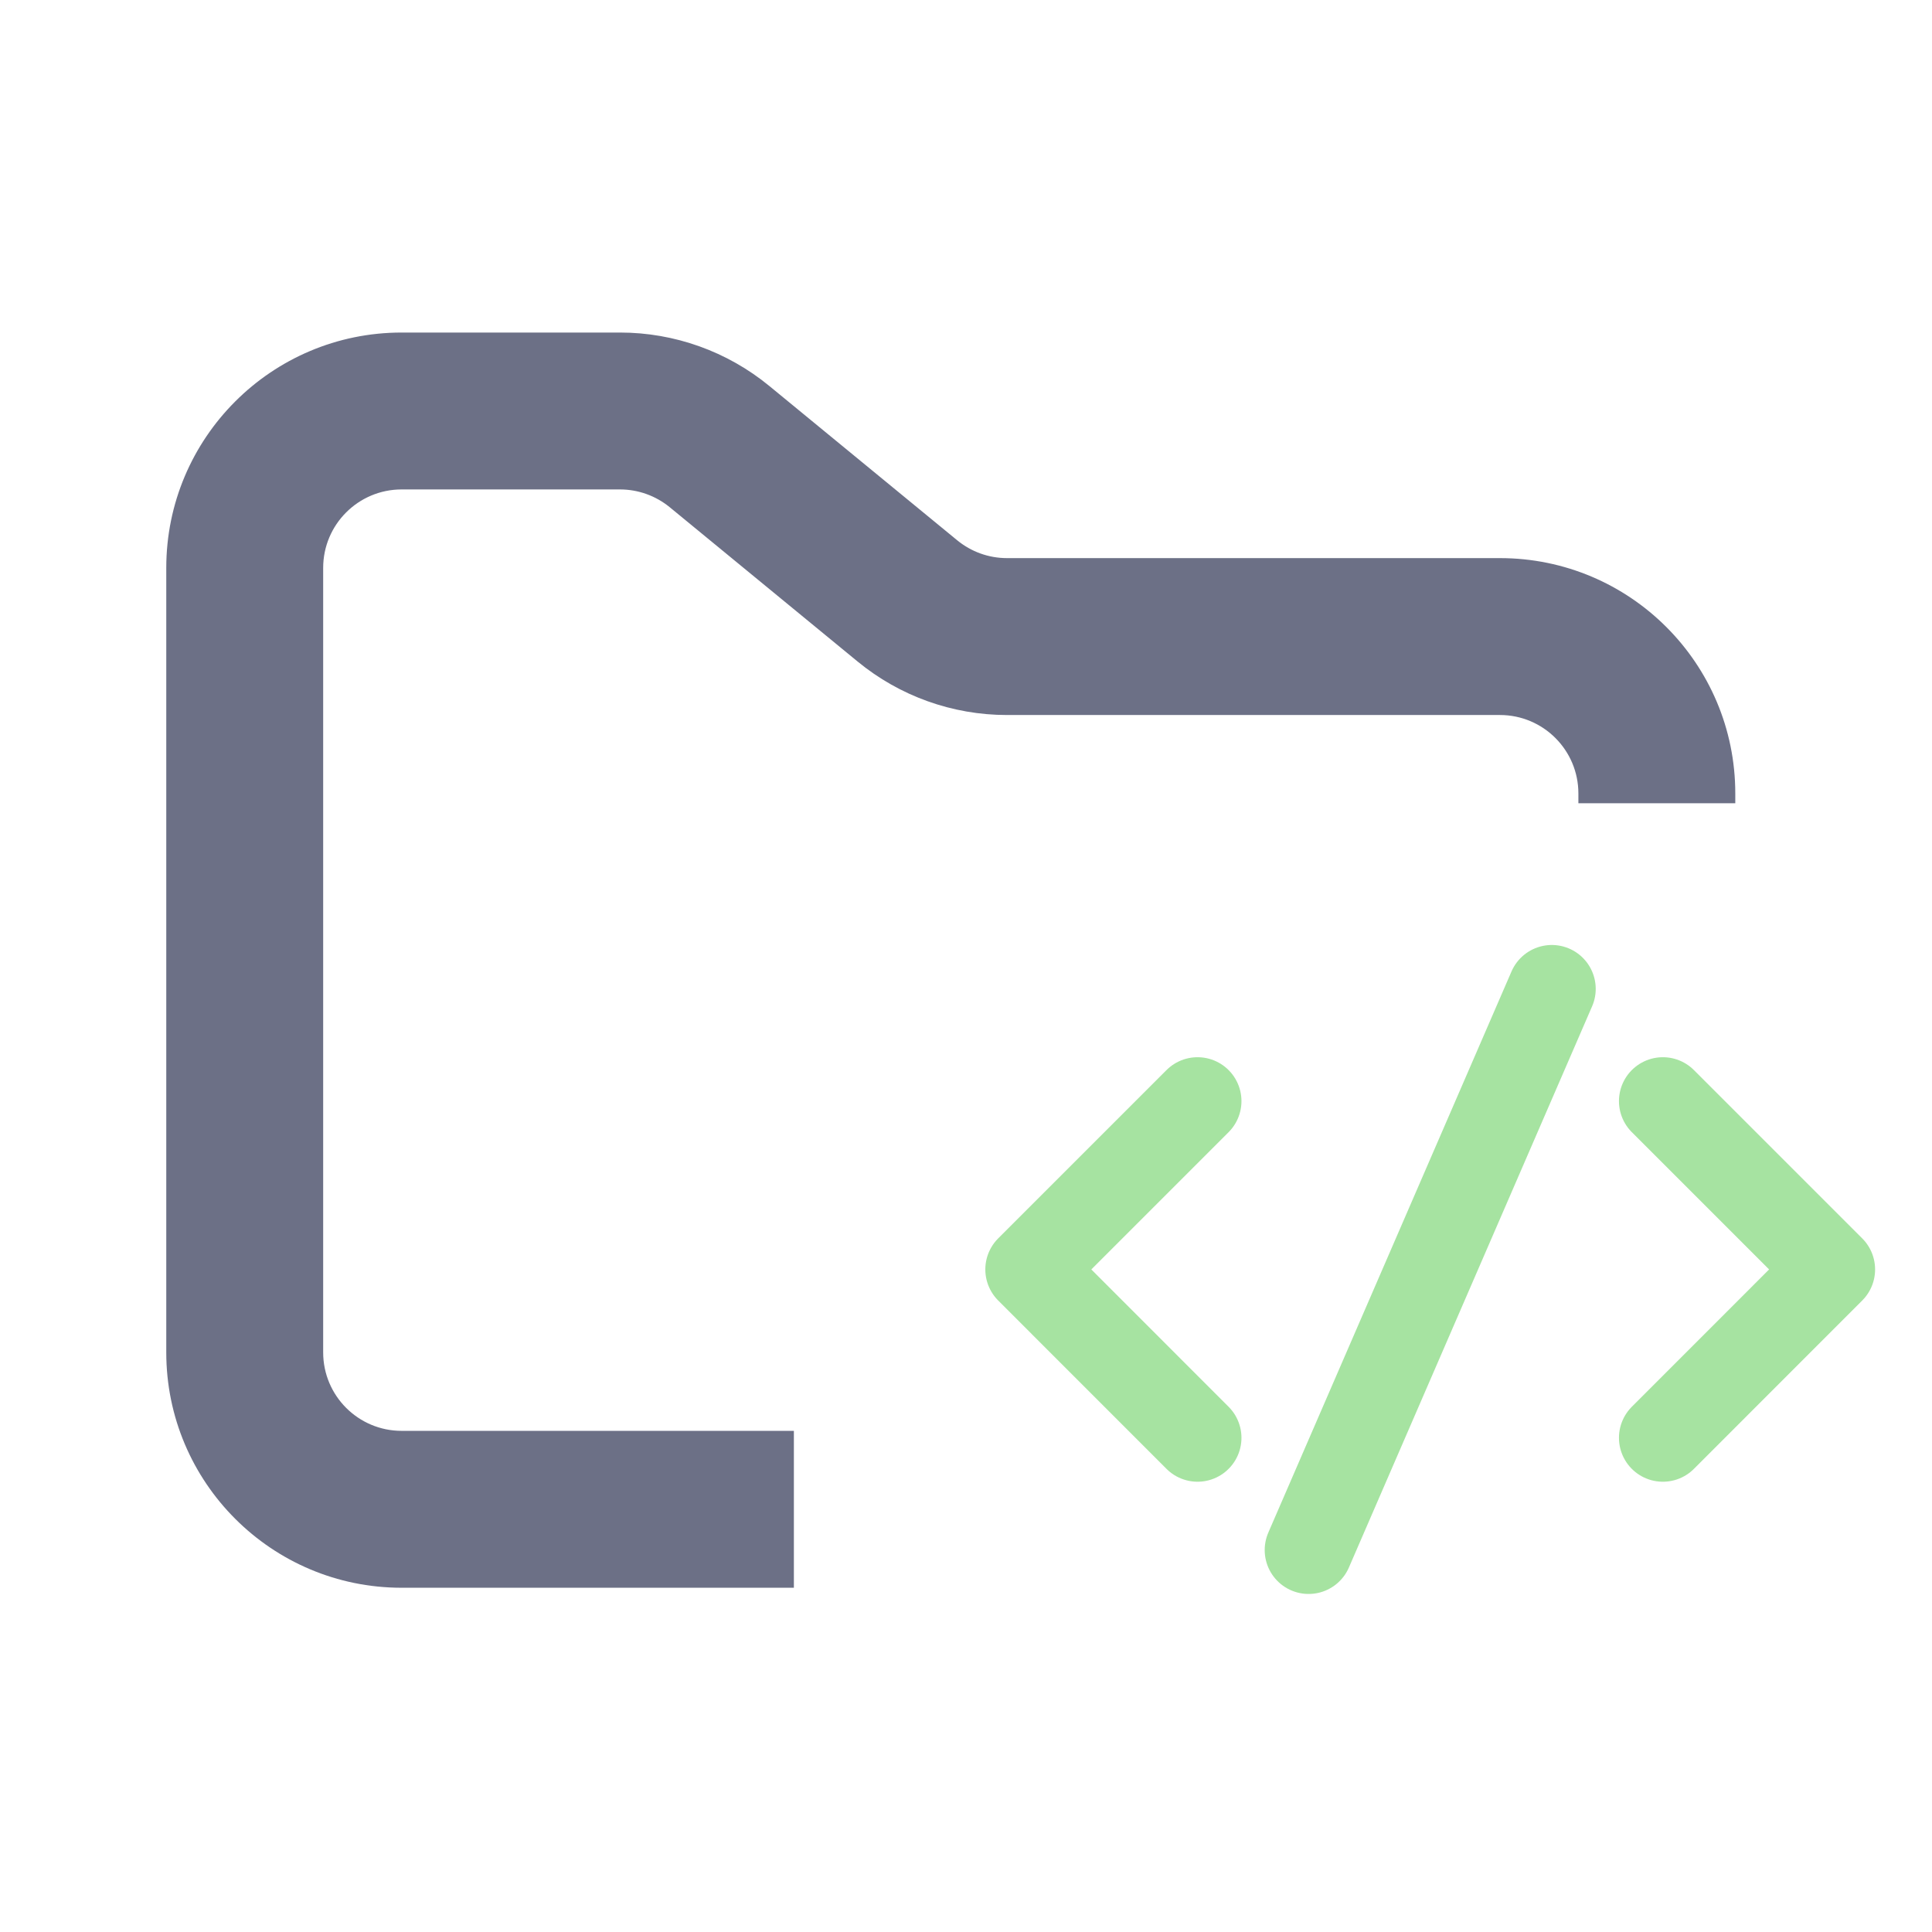 <svg width="33" height="33" viewBox="0 0 33 33" fill="none" xmlns="http://www.w3.org/2000/svg">
<g clip-path="url(#clip0_2_1116)">
<path fill-rule="evenodd" clip-rule="evenodd" d="M6.86 5.68C4.64 5.68 2.84 7.48 2.84 9.7V23.1C2.84 25.32 4.64 27.12 6.86 27.12H13.56V24.44H6.86C6.12 24.44 5.52 23.84 5.52 23.1V9.7C5.52 8.96 6.12 8.36 6.86 8.36H10.59C10.9 8.36 11.201 8.468 11.441 8.665L14.648 11.299C15.367 11.89 16.269 12.213 17.199 12.213H25.62C26.36 12.213 26.96 12.813 26.96 13.553V13.72H29.64V13.553C29.64 11.332 27.84 9.533 25.62 9.533H17.199C16.889 9.533 16.589 9.425 16.349 9.228L13.142 6.594C12.423 6.003 11.521 5.68 10.59 5.68H6.86Z" fill="#6C7086"/>
<path d="M20.455 18.808L17.58 21.683L20.455 24.559" stroke="#A6E3A1" stroke-width="1.5" stroke-linecap="round" stroke-linejoin="round"/>
<path d="M28.403 18.808L31.278 21.683L28.403 24.559" stroke="#A6E3A1" stroke-width="1.5" stroke-linecap="round" stroke-linejoin="round"/>
<path d="M22.352 26.476L26.506 16.891" stroke="#A6E3A1" stroke-width="1.5" stroke-linecap="round" stroke-linejoin="round"/>
</g>
<defs>
<clipPath id="clip0_2_1116">
<rect width="32.16" height="32.16" fill="white" transform="translate(0.16 0.32)"/>
</clipPath>
</defs>
</svg>
